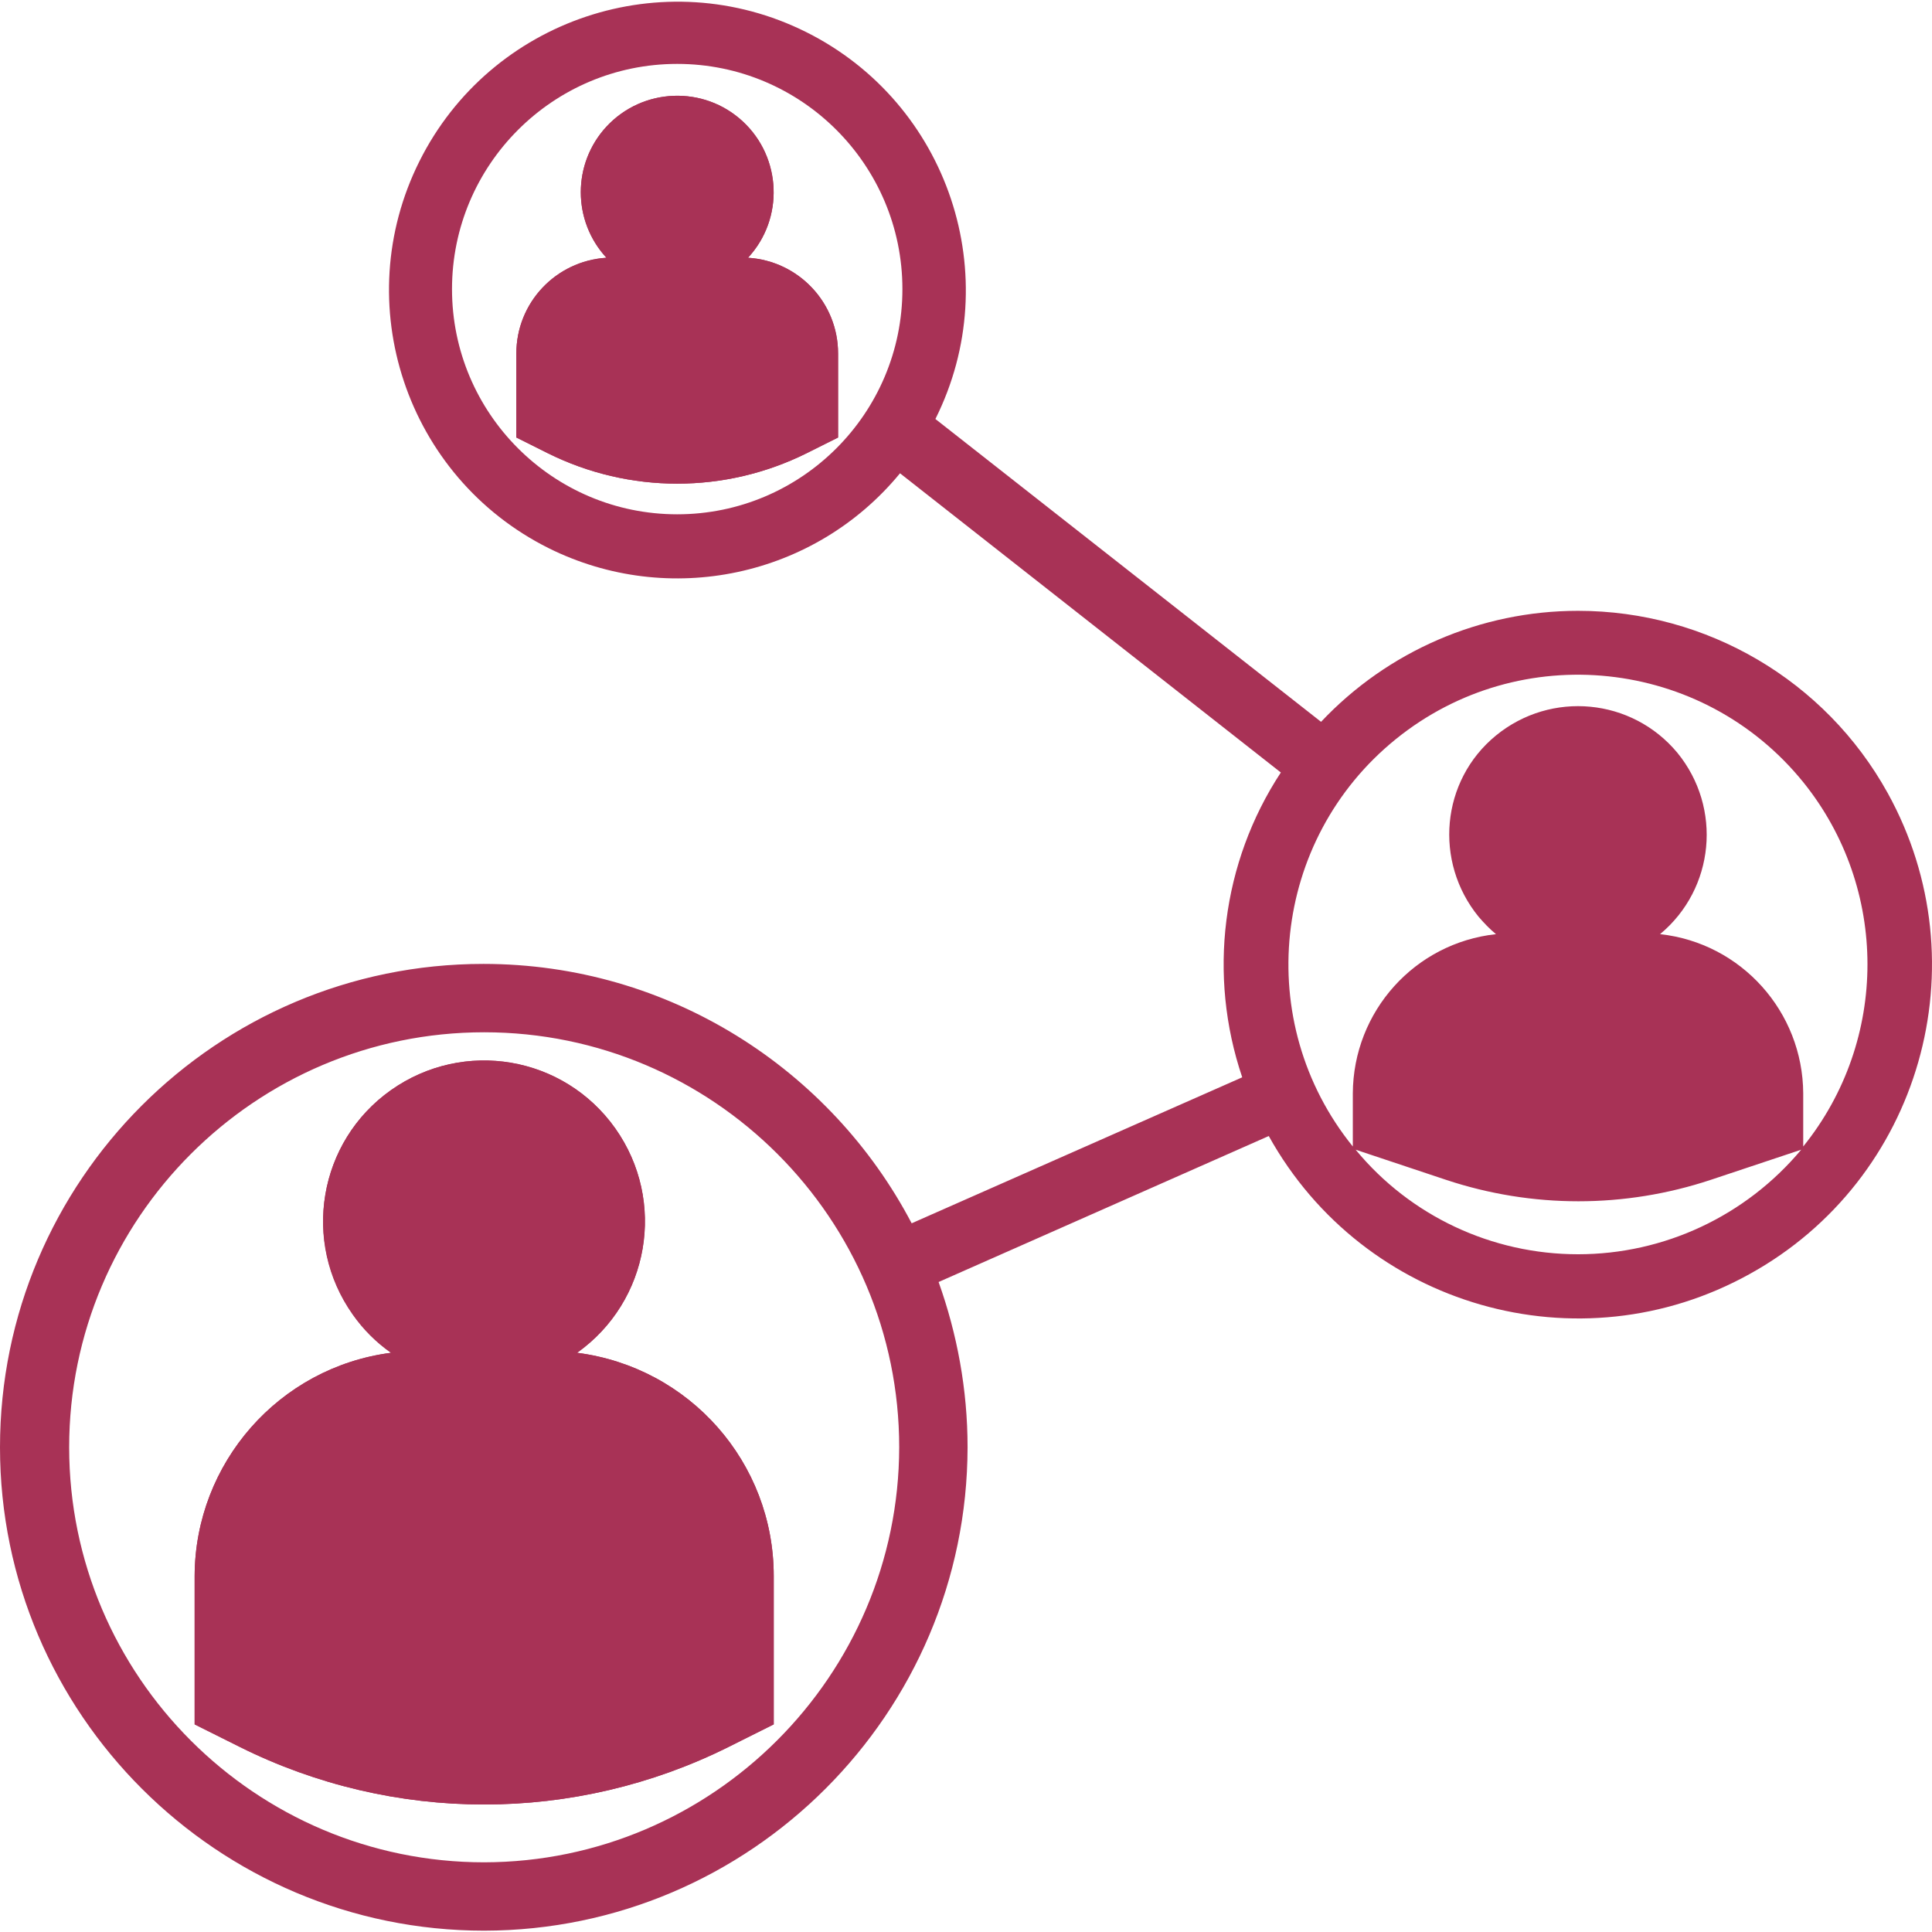 <svg height="480pt" viewBox="0 0 480.421 480" width="480pt" xmlns="http://www.w3.org/2000/svg"><g fill="#a83256"><path d="m152.398 303.68c0 17.676-14.324 32-32 32-17.672 0-32-14.324-32-32 0-17.672 14.328-32 32-32 17.676 0 32 14.328 32 32zm0 0"/><path d="m177.602 427.082 6.797-3.402v-32c0-26.5-21.5-48-48-48h-32c-26.5 0-48 21.5-48 48v32l6.801 3.402c36 18 78.402 18 114.402 0zm0 0"/><path d="m197 105.383 3.398-1.703v-16c0-8.797-7.199-16-16-16h-32c-8.797 0-16 7.203-16 16v16l3.402 1.703c18 9 39.199 9 57.199 0zm0 0"/><path d="m184.398 47.68c0 8.84-7.16 16-16 16-8.836 0-16-7.16-16-16 0-8.836 7.164-16 16-16 8.84 0 16 7.164 16 16zm0 0"/><path d="m416.398 207.68c0 13.258-10.742 24-24 24-13.254 0-24-10.742-24-24 0-13.254 10.746-24 24-24 13.258 0 24 10.746 24 24zm0 0"/><path d="m408.398 239.68h-32c-17.699 0-32 14.301-32 32v8l17.602 5.902c19.699 6.598 41 6.598 60.699 0l17.699-5.902v-8c0-17.699-14.297-32-32-32zm0 0"/></g><path d="m143.5 336.18c18-12.797 22.301-37.699 9.5-55.797-12.801-18-37.699-22.301-55.801-9.5-18 12.797-22.301 37.699-9.5 55.797 2.602 3.703 5.801 6.902 9.5 9.5-27.801 3.602-48.699 27.402-48.801 55.5v36.902l11.203 5.598c38.297 19.102 83.297 19.102 121.598 0l11.199-5.598v-36.902c0-28.199-20.898-51.898-48.898-55.5zm-23.102-56.5c13.301 0 24 10.703 24 24 0 13.301-10.699 24-24 24-13.297 0-24-10.699-24-24 0-13.297 10.703-24 24-24zm56 139.102-2.297 1.199c-33.801 16.801-73.5 16.801-107.301 0l-2.301-1.199v-27.102c0-22.098 17.898-40 40-40h32c22.102 0 40 17.902 40 40v27.102zm0 0" fill="#a83256"/><path d="m186 63.883c9-9.703 8.398-24.902-1.301-33.902s-24.898-8.398-33.898 1.301c-8.5 9.199-8.5 23.398 0 32.602-12.602.797-22.402 11.199-22.402 23.797v20.902l7.801 3.898c20.301 10.102 44.102 10.102 64.402 0l7.797-3.898v-20.902c0-12.598-9.797-23-22.398-23.797zm-17.602-24.203c4.402 0 8 3.602 8 8 0 4.402-3.598 8-8 8-4.398 0-8-3.598-8-8 0-4.398 3.602-8 8-8zm24 59c-15.199 7.203-32.797 7.203-48 0v-11c0-4.398 3.602-8 8-8h32c4.402 0 8 3.602 8 8zm0 0" fill="#a83256"/><path d="m143.5 336.18c18-12.797 22.301-37.699 9.5-55.797-12.801-18.102-37.699-22.301-55.801-9.5-18.098 12.797-22.199 37.797-9.398 55.797 2.598 3.703 5.801 6.902 9.5 9.5-27.902 3.602-48.801 27.402-48.902 55.5v36.902l11.203 5.598c38.297 19.102 83.297 19.102 121.598 0l11.199-5.598v-36.902c0-28.199-20.898-51.898-48.898-55.5zm-47.102-32.5c0-13.297 10.703-24 24-24 13.301 0 24 10.703 24 24 0 13.301-10.699 24-24 24-13.297 0-24-10.699-24-24zm80 115.102-2.297 1.199c-33.801 16.801-73.5 16.801-107.301 0l-2.301-1.199v-27.102c0-22.098 17.898-40 40-40h32c22.102 0 40 17.902 40 40zm0 0" fill="#a83256"/><path d="m186 63.883c9-9.703 8.398-24.902-1.301-33.902s-24.898-8.398-33.898 1.301c-8.5 9.199-8.5 23.398 0 32.602-12.602.797-22.402 11.199-22.402 23.797v20.902l7.801 3.898c20.301 10.102 44.102 10.102 64.402 0l7.797-3.898v-20.902c0-12.598-9.797-23-22.398-23.797zm-17.602-24.203c4.402 0 8 3.602 8 8 0 4.402-3.598 8-8 8-4.398 0-8-3.598-8-8 0-4.398 3.602-8 8-8zm24 59c-15.199 7.203-32.797 7.203-48 0v-11c0-4.398 3.602-8 8-8h32c4.402 0 8 3.602 8 8zm0 0" fill="#a83256"/><path d="m469.398 196.98c-15.5-28-45-45.301-77-45.301-24.199 0-47.297 10-63.898 27.602l-95.898-75.301c17.699-35.398 3.297-78.5-32.102-96.199s-78.5-3.301-96.199 32.102c-17.699 35.398-3.301 78.5 32.098 96.199 29.902 14.898 66.203 7.199 87.402-18.602l94.699 74.402c-14.699 22.398-18.199 50.398-9.602 75.797l-82.199 36.301c-20.098-38.301-60.301-64.5-106.5-64.5-66.301 0-120.199 53.902-120.199 120.199 0 66.301 54.102 120.203 120.398 120.203 66.203-.102 120.102-54 120.203-120.203 0-14.398-2.602-28.199-7.203-41.098l82.102-36.301c23.602 42.5 77.102 57.898 119.602 34.301 42.5-23.5 57.797-77.102 34.297-119.602zm-301-69.301c-30.898 0-56-25.098-56-56 0-30.898 25.102-56 56-56 30.902 0 56 25.102 56 56 0 30.902-25.098 56-56 56zm-48 335.203c-56.898 0-103.199-46.301-103.199-103.203 0-56.898 46.301-103.199 103.199-103.199 56.902 0 103.203 46.301 103.203 103.199-.102 56.801-46.402 103.102-103.203 103.203zm272-151.203c-21.398 0-41.699-9.5-55.297-26l22.5 7.5c21.398 7.102 44.398 7.102 65.797 0l22.5-7.5c-13.797 16.5-34.098 26-55.5 26zm16-64c13.301 0 24 10.703 24 24v2.203l-12.199 4.098c-18.098 6-37.598 6-55.699 0l-12.199-4.098v-2.203c0-13.297 10.699-24 24-24zm-32-40c0-8.797 7.203-16 16-16 8.801 0 16 7.203 16 16 0 8.801-7.199 16-16 16-8.797 0-16-7.199-16-16zm72 77.203v-13.203c-.098-20.297-15.398-37.398-35.598-39.598 13.598-11.301 15.5-31.402 4.301-45.102-11.301-13.598-31.402-15.5-45.102-4.301-13.699 11.203-15.5 31.402-4.301 45.102 1.301 1.5 2.699 3 4.301 4.301-20.199 2.199-35.5 19.199-35.602 39.598v13.203c-25-30.902-20.199-76.301 10.703-101.301 30.898-25 76.297-20.199 101.297 10.699 21.301 26.398 21.301 64.199 0 90.602zm0 0" fill="#a83256"/></svg>